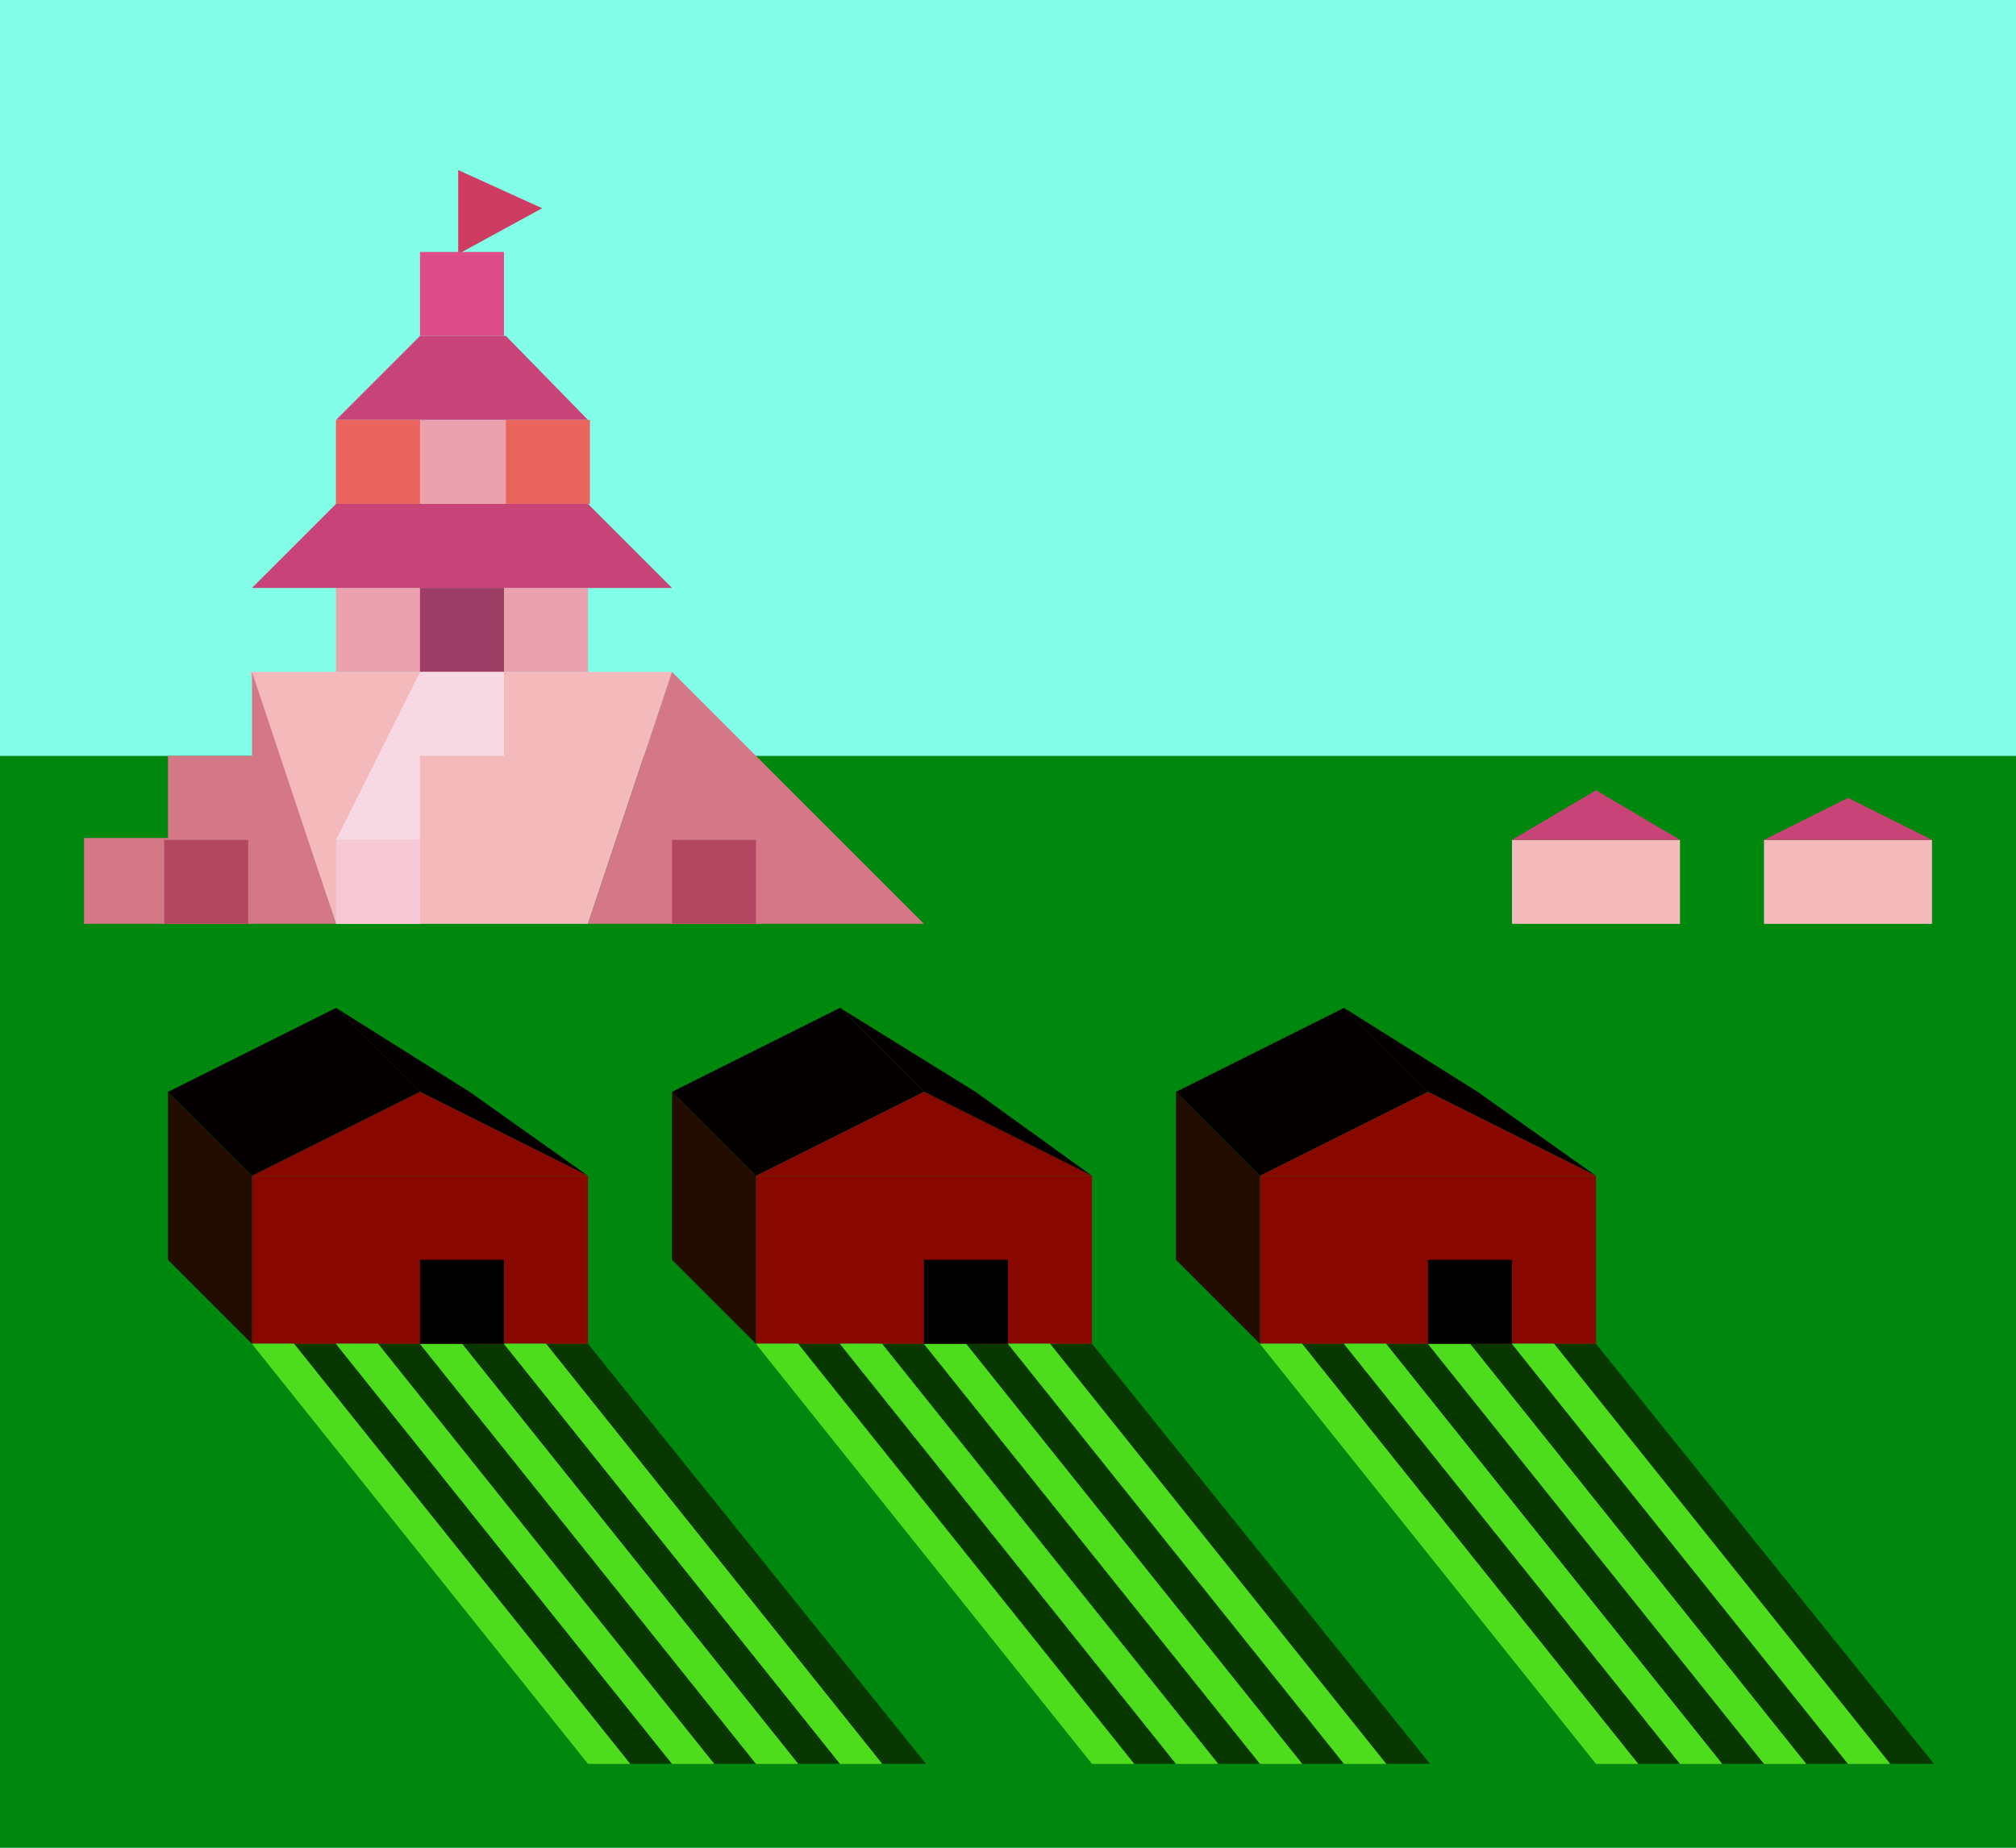 <svg width="528" height="484" viewBox="0 0 528 484" fill="none" xmlns="http://www.w3.org/2000/svg">
<rect width="528" height="484" fill="#83FFE9"/>
<rect y="198" width="528" height="286" fill="#00870D"/>
<path d="M65.5 176H176L154 242H88L65.5 176Z" fill="#F4B9BB"/>
<path d="M176 176L242 242H154L176 176Z" fill="#D47887"/>
<path d="M66 176V198H44V219.5H22V242H88L66 176Z" fill="#D47887"/>
<rect x="88" y="154" width="66" height="22" fill="#ECA1AF"/>
<path d="M88.001 132H154.001L176 154H66L88.001 132Z" fill="#C84477"/>
<path d="M110 88H132.5L154 110H88L110 88Z" fill="#C84477"/>
<rect x="88" y="110" width="66" height="22" fill="#ECA1AF"/>
<rect x="110" y="154" width="22" height="22" fill="#9C3E65"/>
<path d="M120 44.546L142 54.546L120 66.546V44.546Z" fill="#CE3C61"/>
<rect x="110" y="66" width="22" height="22" fill="#DF4D88"/>
<path d="M110 176H132V198H110V220H88L110 176Z" fill="#F6D9E2"/>
<rect x="176" y="220" width="22" height="22" fill="#B34762"/>
<rect x="43" y="220" width="22" height="22" fill="#B34762"/>
<rect x="88" y="220" width="22" height="22" fill="#F6C9D6"/>
<path d="M88 110H110V132H88V110Z" fill="#E9655E"/>
<path d="M132.5 110H154.5V132H132.5V110Z" fill="#E9655E"/>
<path d="M66 352H154L242.5 462H154L66 352Z" fill="#083800"/>
<path d="M66 308H154V352H66V308Z" fill="#880800"/>
<path d="M44 286L66 308V352L44 330V286Z" fill="#230D00"/>
<path d="M132 352H143L231 462H220L132 352Z" fill="#4EDD1C"/>
<path d="M132 352H143L231 462H220L132 352Z" fill="#4EDD1C"/>
<path d="M110 352H121L209 462H198L110 352Z" fill="#4EDD1C"/>
<path d="M110 352H121L209 462H198L110 352Z" fill="#4EDD1C"/>
<path d="M88 352H99L187 462H176L88 352Z" fill="#4EDD1C"/>
<path d="M88 352H99L187 462H176L88 352Z" fill="#4EDD1C"/>
<path d="M66 352H77L165 462H154L66 352Z" fill="#4EDD1C"/>
<path d="M66 352H77L165 462H154L66 352Z" fill="#4EDD1C"/>
<rect x="110" y="330" width="22" height="22" fill="black"/>
<path d="M198 352H286L374.5 462H286L198 352Z" fill="#083800"/>
<path d="M198 308H286V352H198V308Z" fill="#880800"/>
<path d="M176 286L198 308V352L176 330V286Z" fill="#230D00"/>
<path d="M264 352H275L363 462H352L264 352Z" fill="#4EDD1C"/>
<path d="M264 352H275L363 462H352L264 352Z" fill="#4EDD1C"/>
<path d="M242 352H253L341 462H330L242 352Z" fill="#4EDD1C"/>
<path d="M242 352H253L341 462H330L242 352Z" fill="#4EDD1C"/>
<path d="M220 352H231L319 462H308L220 352Z" fill="#4EDD1C"/>
<path d="M220 352H231L319 462H308L220 352Z" fill="#4EDD1C"/>
<path d="M198 352H209L297 462H286L198 352Z" fill="#4EDD1C"/>
<path d="M198 352H209L297 462H286L198 352Z" fill="#4EDD1C"/>
<rect x="242" y="330" width="22" height="22" fill="black"/>
<path d="M44 286L88 264L110 286L66 308L44 286Z" fill="#040000"/>
<path d="M123 286L88 264L110 286L154 308L123 286Z" fill="#040000"/>
<path d="M110 286L154 308H66L110 286Z" fill="#880800"/>
<path d="M176 286L220 264L242 286L198 308L176 286Z" fill="#040000"/>
<path d="M255.5 286L220 264L242 286L286 308L255.5 286Z" fill="#040000"/>
<path d="M242 286L286 308H198L242 286Z" fill="#880800"/>
<path d="M330 352H418L506.5 462H418L330 352Z" fill="#083800"/>
<path d="M330 308H418V352H330V308Z" fill="#880800"/>
<path d="M308 286L330 308V352L308 330V286Z" fill="#230D00"/>
<path d="M396 352H407L495 462H484L396 352Z" fill="#4EDD1C"/>
<path d="M396 352H407L495 462H484L396 352Z" fill="#4EDD1C"/>
<path d="M374 352H385L473 462H462L374 352Z" fill="#4EDD1C"/>
<path d="M374 352H385L473 462H462L374 352Z" fill="#4EDD1C"/>
<path d="M352 352H363L451 462H440L352 352Z" fill="#4EDD1C"/>
<path d="M352 352H363L451 462H440L352 352Z" fill="#4EDD1C"/>
<path d="M330 352H341L429 462H418L330 352Z" fill="#4EDD1C"/>
<path d="M330 352H341L429 462H418L330 352Z" fill="#4EDD1C"/>
<rect x="374" y="330" width="22" height="22" fill="black"/>
<path d="M308 286L352 264L374 286L330 308L308 286Z" fill="#040000"/>
<path d="M387 286L352 264L374 286L418 308L387 286Z" fill="#040000"/>
<path d="M374 286L418 308H330L374 286Z" fill="#880800"/>
<path d="M462 220H506V242H462V220Z" fill="#F4B9BB"/>
<path d="M484 209L506 220H462L484 209Z" fill="#C84477"/>
<path d="M396 220H440V242H396V220Z" fill="#F4B9BB"/>
<path d="M418 207L440 220H396L418 207Z" fill="#C84477"/>
</svg>
